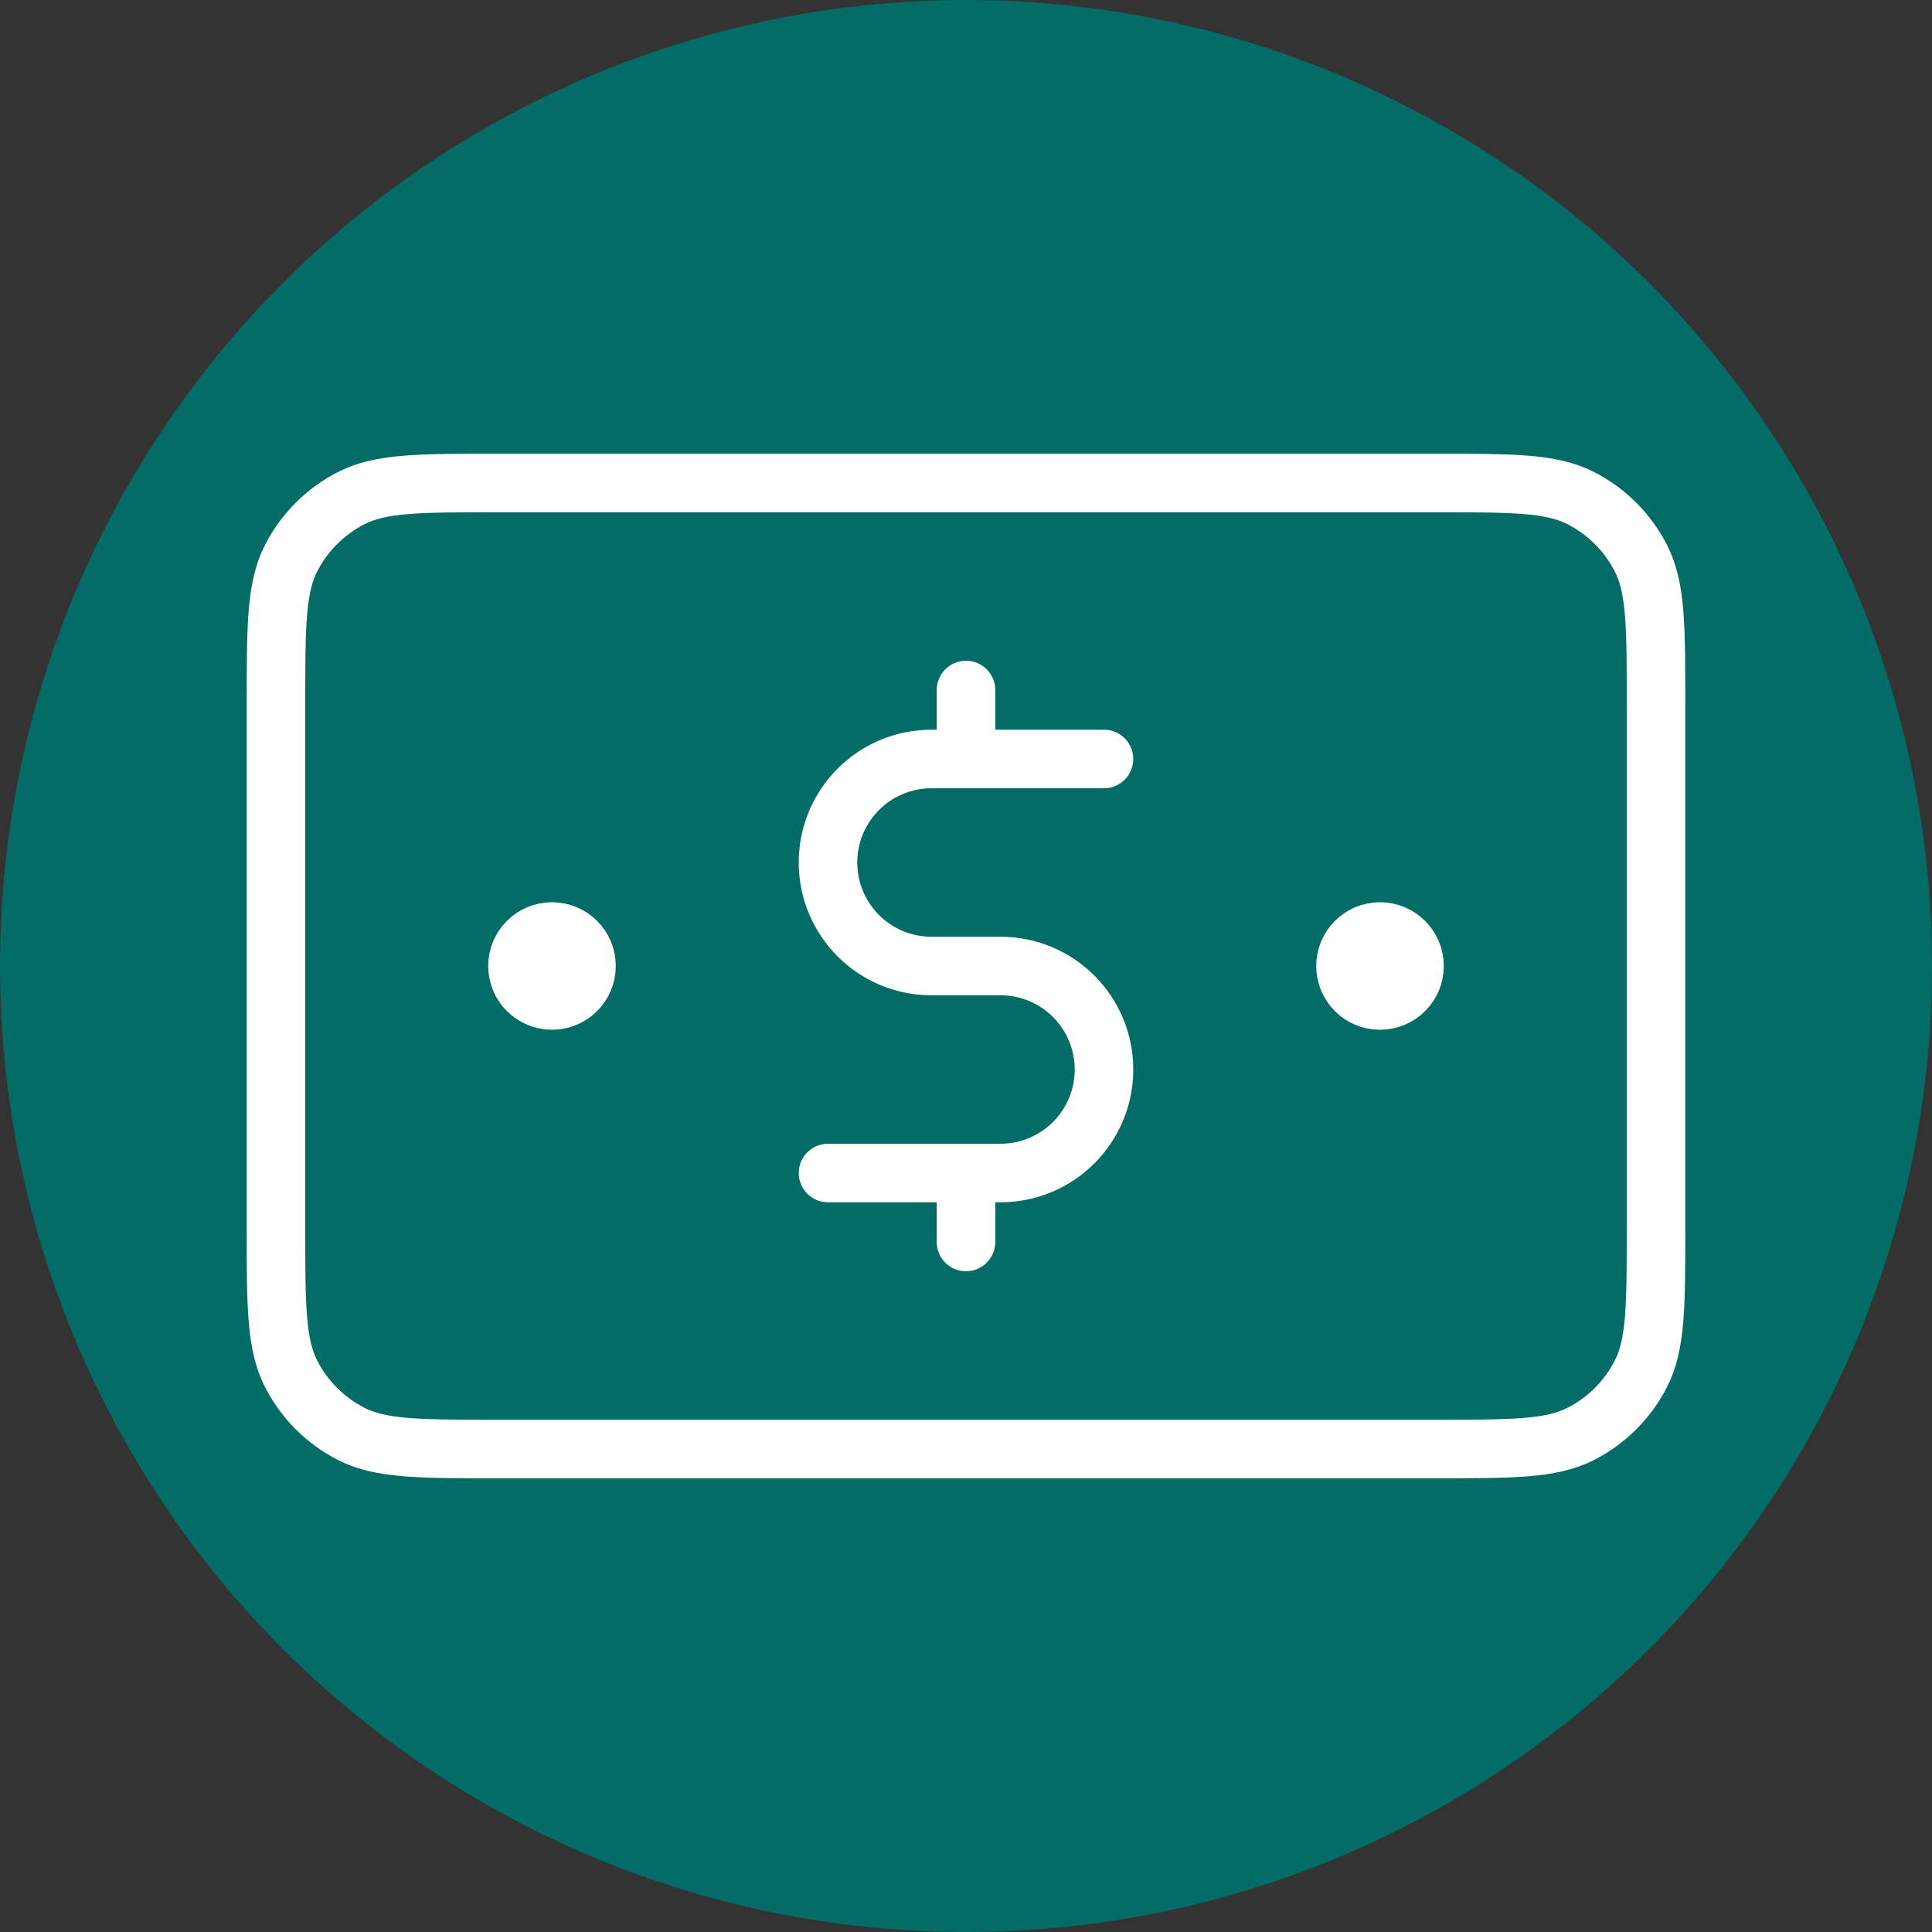<svg width="33" height="33" viewBox="0 0 33 33" fill="none" xmlns="http://www.w3.org/2000/svg">
<rect x="0" y="0" width="33" height="33" fill="#333333" stroke="none"/>
<g id="Group 37295">
<g id="Group 37296">
<circle id="Ellipse 1" cx="16.5" cy="16.5" r="16.5" fill="#036C66"/>
<path id="Icon" d="M18.857 12.964H15.911C14.934 12.964 14.143 13.756 14.143 14.732C14.143 15.709 14.934 16.5 15.911 16.5H17.089C18.066 16.5 18.857 17.291 18.857 18.268C18.857 19.244 18.066 20.036 17.089 20.036H14.143M16.5 11.786V12.964M16.5 20.036V21.214M23.571 16.5H23.583M9.429 16.5H9.44M4.714 12.021L4.714 20.979C4.714 22.299 4.714 22.959 4.971 23.463C5.197 23.907 5.558 24.267 6.001 24.493C6.505 24.75 7.166 24.75 8.486 24.75L24.514 24.75C25.834 24.75 26.494 24.75 26.999 24.493C27.442 24.267 27.803 23.907 28.029 23.463C28.286 22.959 28.286 22.299 28.286 20.979V12.021C28.286 10.701 28.286 10.041 28.029 9.537C27.803 9.094 27.442 8.733 26.999 8.507C26.494 8.25 25.834 8.25 24.514 8.25L8.486 8.25C7.166 8.25 6.505 8.25 6.001 8.507C5.558 8.733 5.197 9.094 4.971 9.537C4.714 10.041 4.714 10.701 4.714 12.021ZM24.161 16.5C24.161 16.826 23.897 17.089 23.571 17.089C23.246 17.089 22.982 16.826 22.982 16.5C22.982 16.174 23.246 15.911 23.571 15.911C23.897 15.911 24.161 16.174 24.161 16.5ZM10.018 16.5C10.018 16.826 9.754 17.089 9.429 17.089C9.103 17.089 8.839 16.826 8.839 16.5C8.839 16.174 9.103 15.911 9.429 15.911C9.754 15.911 10.018 16.174 10.018 16.5Z" stroke="white" stroke-linecap="round" stroke-linejoin="round"/>
</g>
</g>
</svg>
